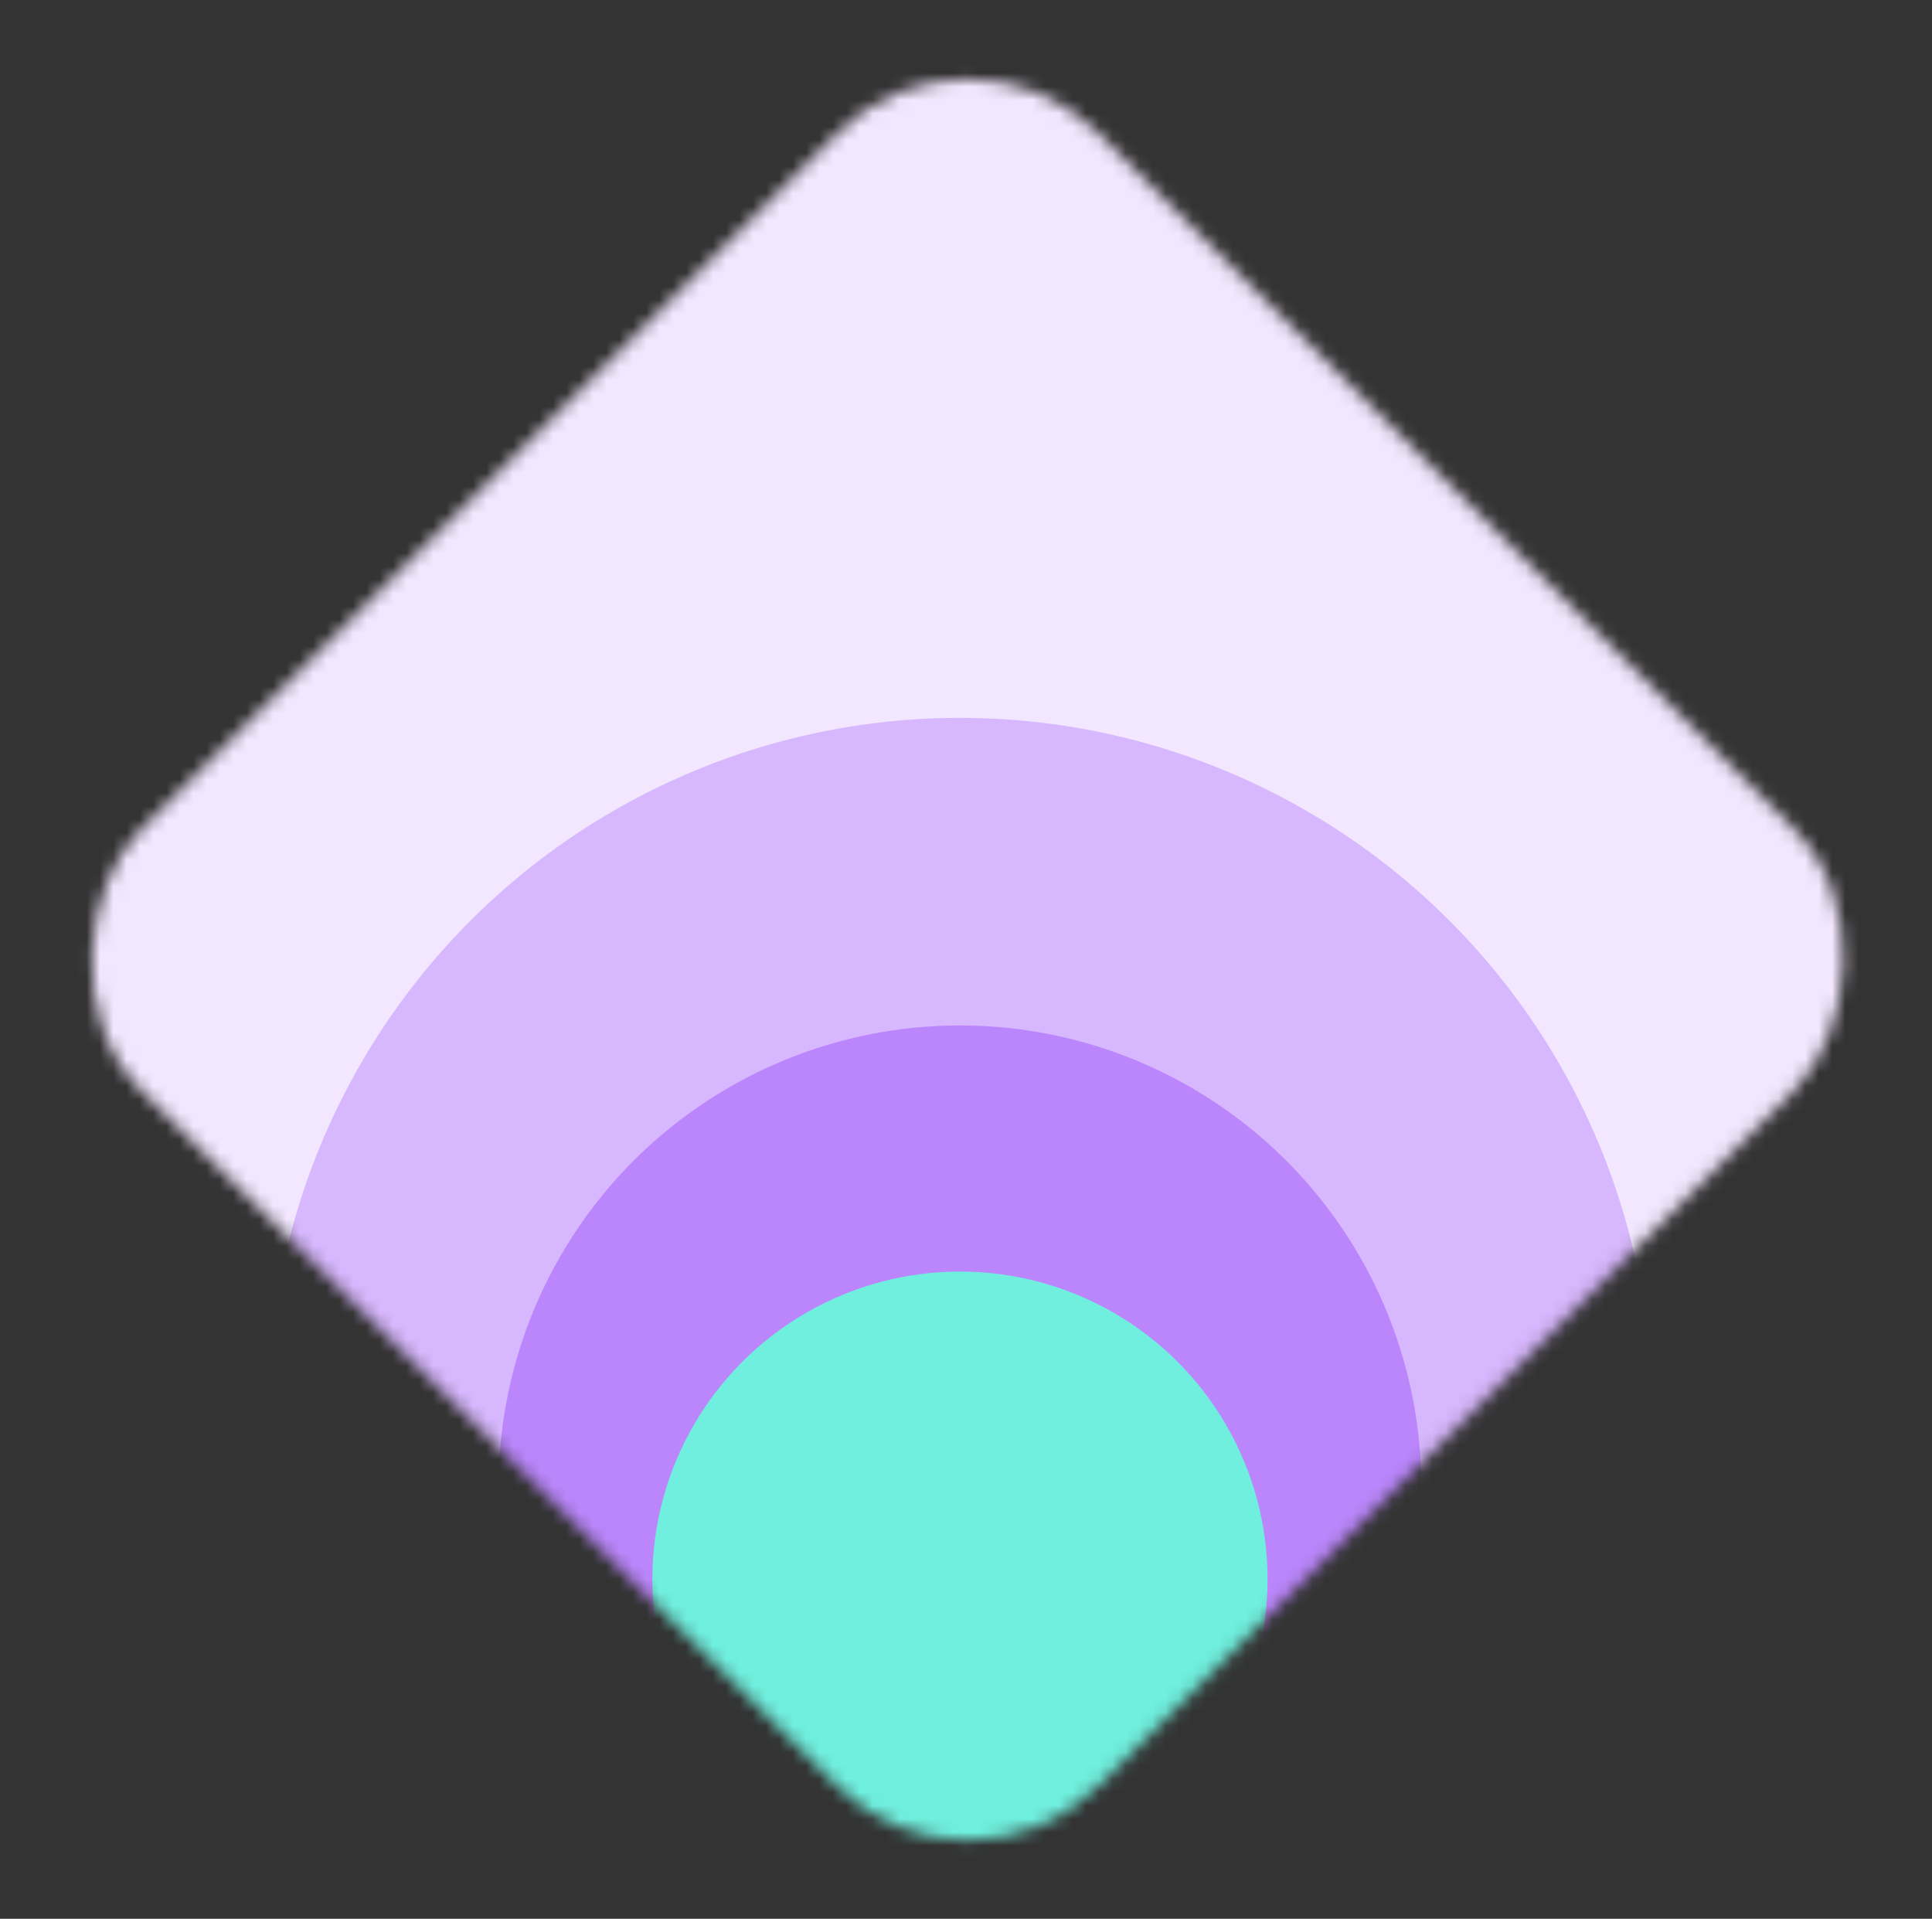 <svg width="145" height="144" viewBox="0 0 145 144" fill="none" xmlns="http://www.w3.org/2000/svg">
<rect x="0" y="0" width="145" height="144" fill="#333333" stroke="none"/>
<mask id="mask0_229_779" style="mask-type:alpha" maskUnits="userSpaceOnUse" x="6" y="5" width="133" height="134">
<rect x="72.623" y="0.2" width="101.574" height="101.574" rx="13.851" transform="rotate(45 72.623 0.2)" fill="#D9D9D9"/>
</mask>
<g mask="url(#mask0_229_779)">
<ellipse cx="72.047" cy="82.729" rx="77.912" ry="77.912" fill="#F2E7FE"/>
<ellipse cx="72.047" cy="105.814" rx="51.941" ry="51.941" fill="#D7B7FD"/>
<ellipse cx="72.046" cy="111.585" rx="34.627" ry="34.627" fill="#BB86FC"/>
<ellipse cx="72.047" cy="118.511" rx="23.085" ry="23.085" fill="#70EFDE"/>
</g>
</svg>
